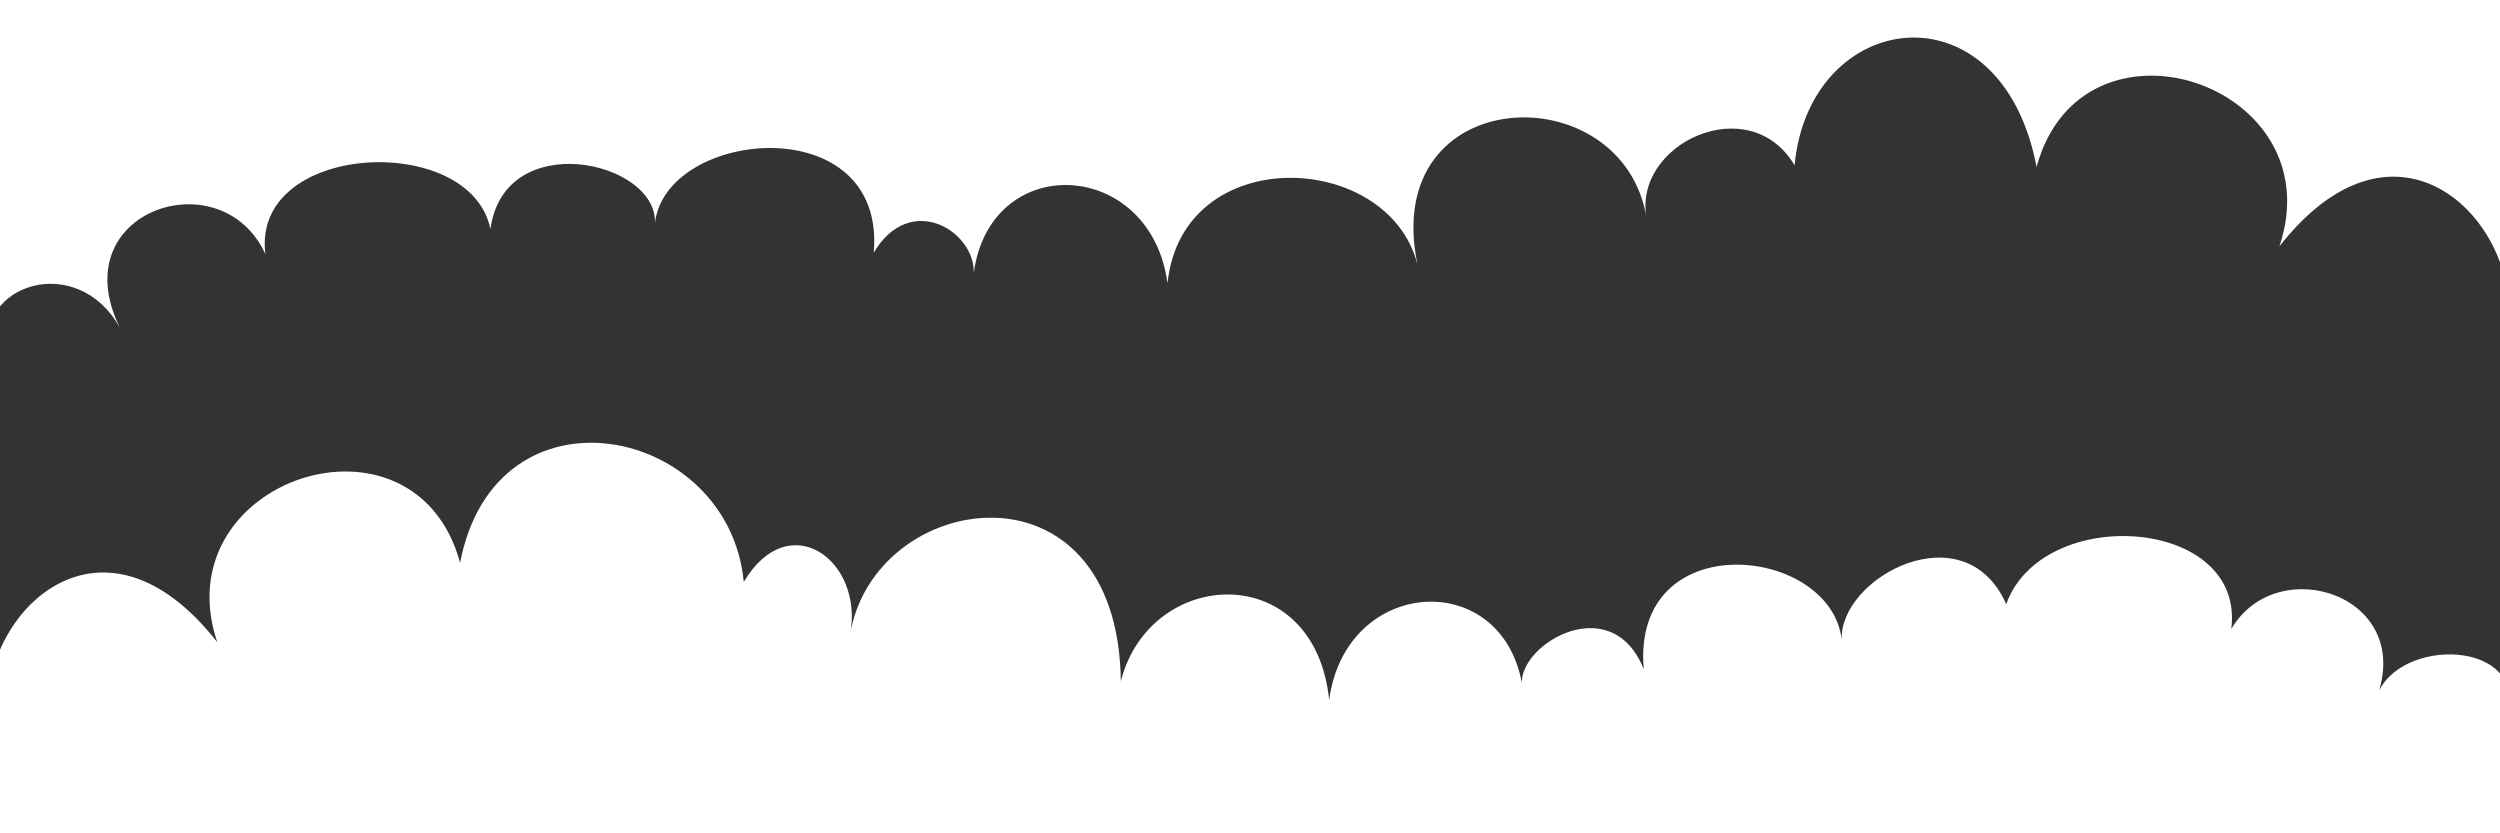 <?xml version="1.0" encoding="utf-8"?>
<!-- Generator: Adobe Illustrator 16.0.0, SVG Export Plug-In . SVG Version: 6.00 Build 0)  -->
<!DOCTYPE svg PUBLIC "-//W3C//DTD SVG 1.1//EN" "http://www.w3.org/Graphics/SVG/1.1/DTD/svg11.dtd">
<svg version="1.1" id="Layer_1" xmlns="http://www.w3.org/2000/svg" xmlns:xlink="http://www.w3.org/1999/xlink" x="0px" y="0px"
	 width="1200px" height="400px" viewBox="0 0 1200 400" enable-background="new 0 0 1200 400" xml:space="preserve">
<rect x="0" y="0" width="1200" height="400" fill="#333333" stroke="none"/>
<path fill="#FFFFFF" d="M-6,340c0-48.83,56-101,110.279-31.761C78,230,199,190,220.845,270.11C238,181,350,204.148,357,279.344
	C378.713,242.719,415,269,408,305c11-70,128.636-88,130,22c14-55,93-59,100,9c8-60,85-64,93-5c-6.085-19.405,42-50,58-9.739
	c-6.005-69.479,89.75-59.636,95-14.261c-1-30,59-62,79-17c17.211-48.358,115-42,108,12c22-38,90-16,69,35c7-31,70-31,64,3
	c0,72.077,0,60,0,60H-4L-6,340z"/>
<path fill="#FFFFFF" d="M1204.402,150c0-48.83-56-101-110.279-31.761C1120.402,40,999.402,0,977.558,80.11
	C960.402-9,868.402,4.149,861.402,79.344c-21.713-36.625-78-10.344-71,25.656c-11-70-128.402-66-110,22c-14-55-113-59-120,9
	c-8-60-85-64-93-5c0.598-20-30.402-39.298-48-9.739c6.005-69.479-99.75-59.636-105-14.261c1-30-72.402-46-79,3
	c-9.402-47-115-42-108,12c-21-46-97.402-21-70,35c-20.402-36-69-21-63,13c0,72.077,0-170,0-170h1208L1204.402,150z"/>
</svg>
